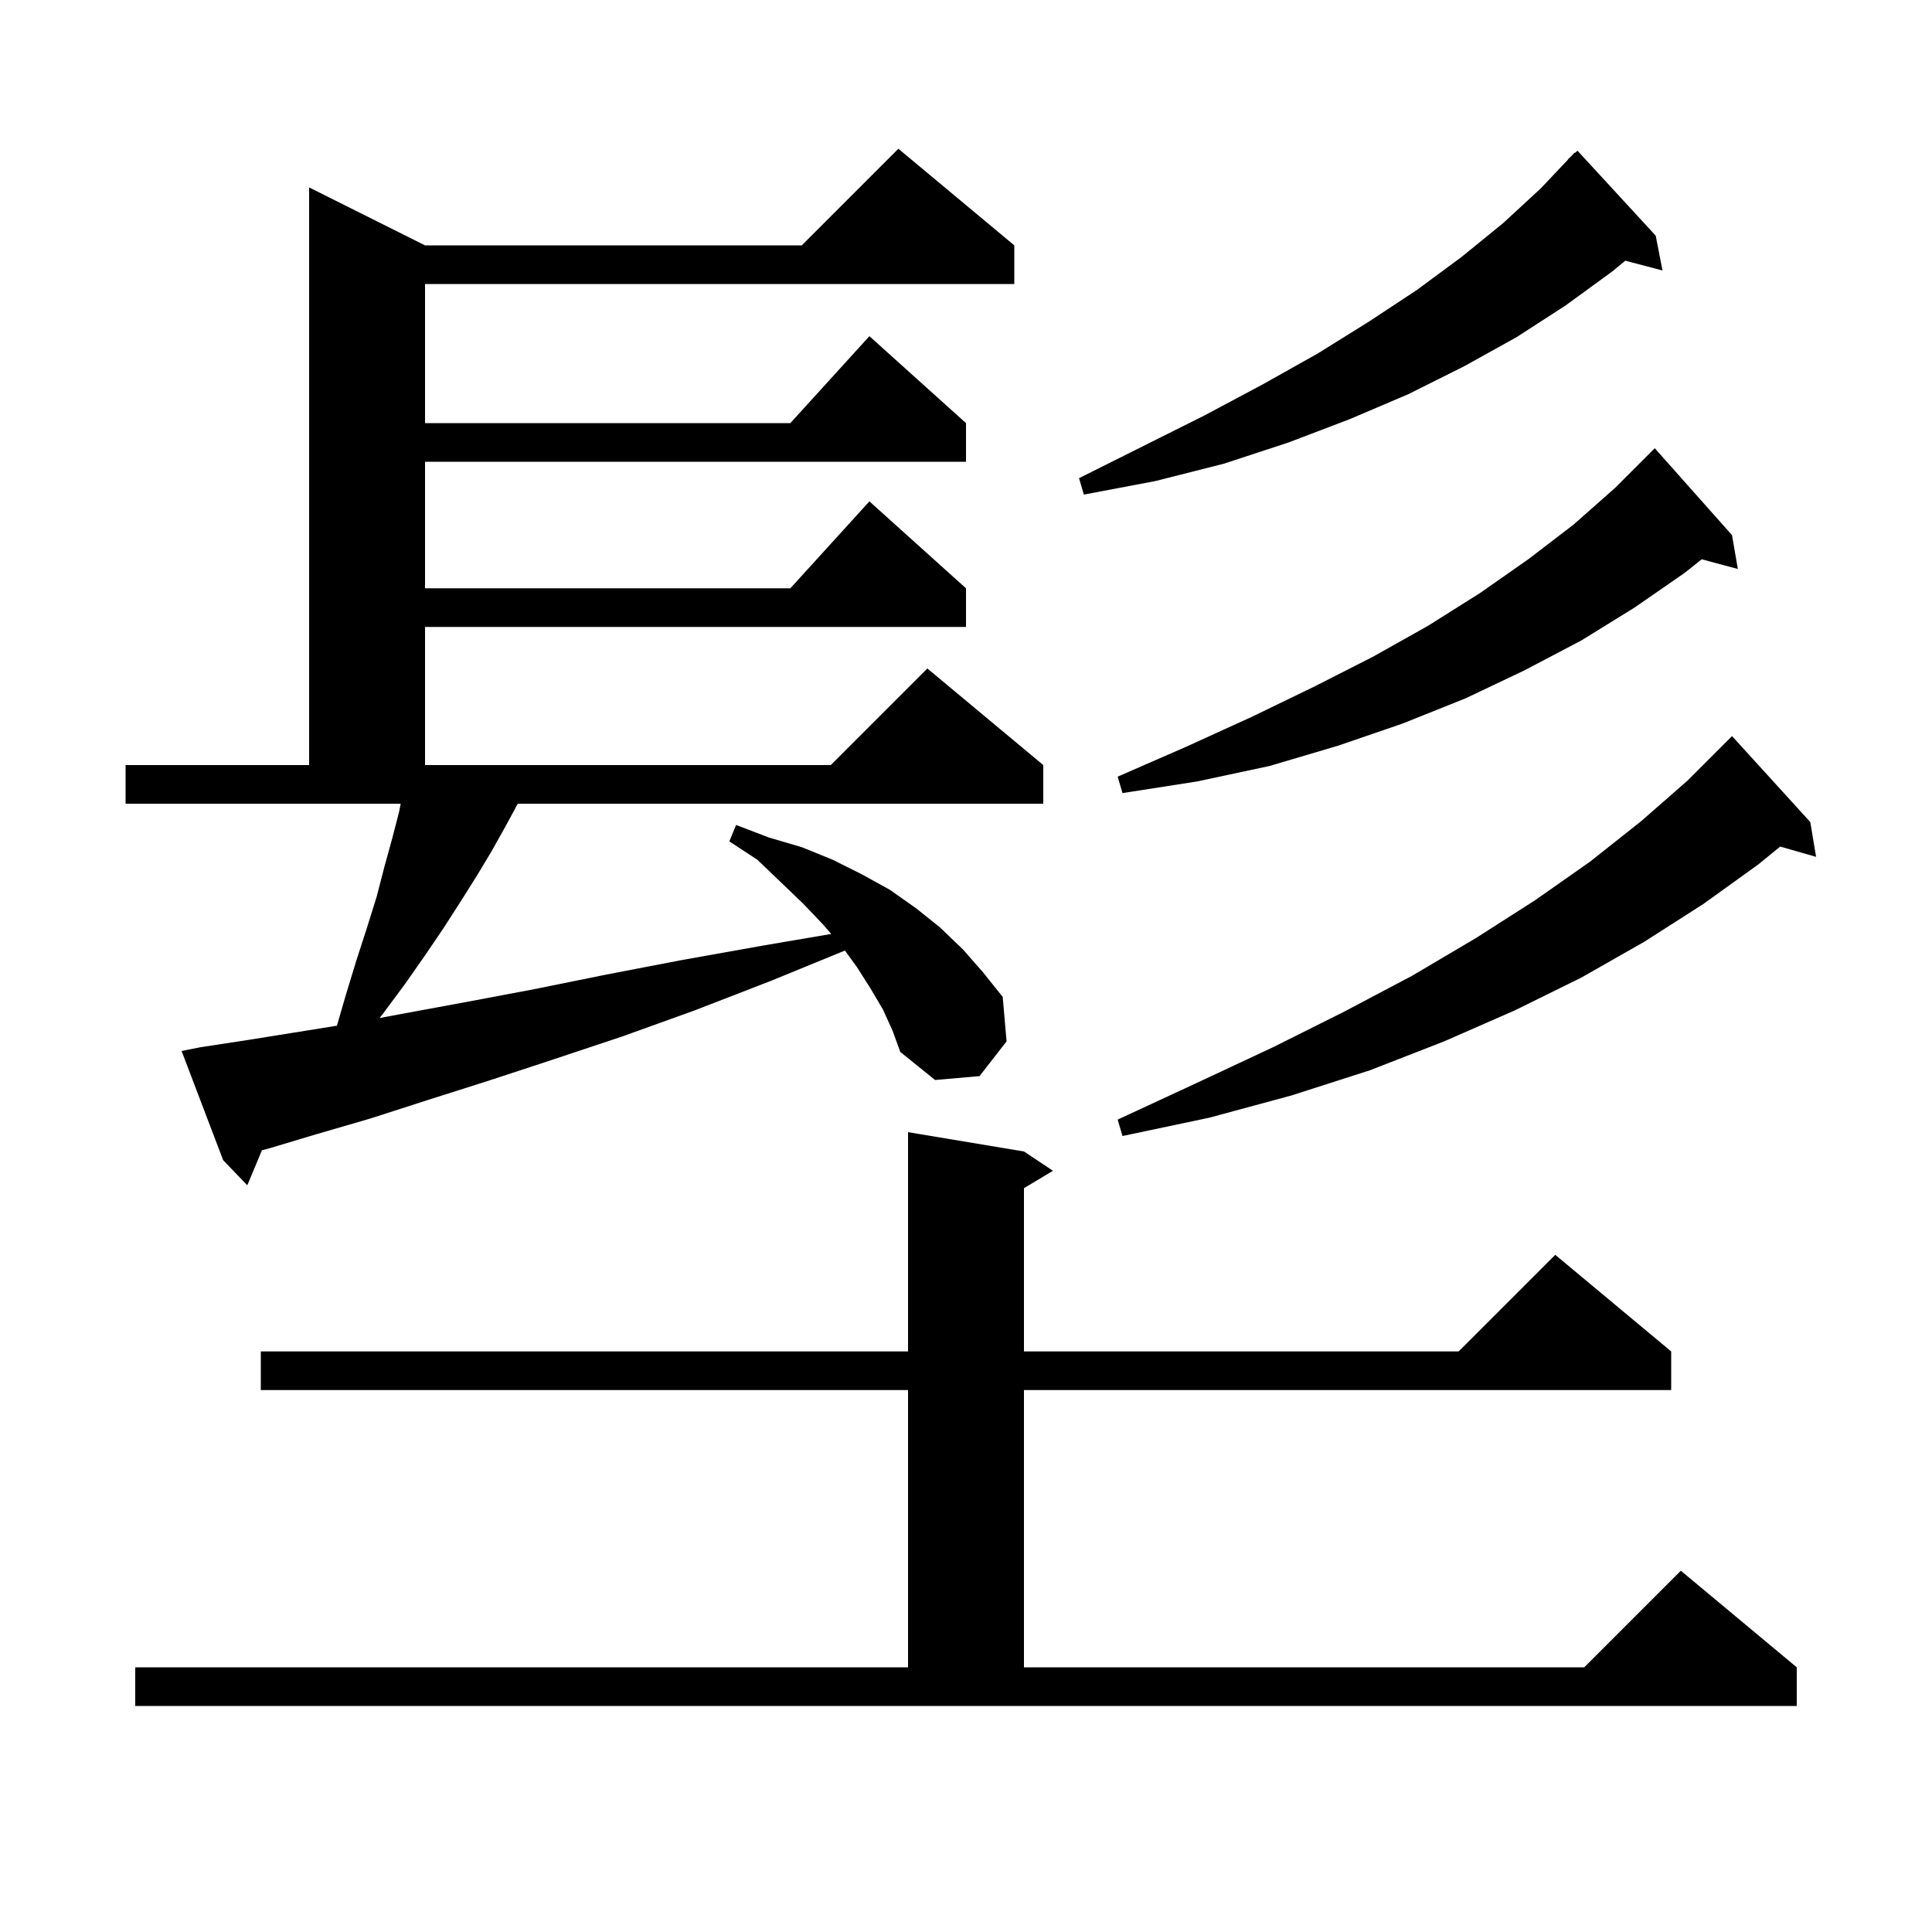 <svg xmlns="http://www.w3.org/2000/svg" xmlns:xlink="http://www.w3.org/1999/xlink" version="1.1" baseProfile="full" viewBox="0 0 200 200" width="200" height="200">
<g fill="black">
<path d="M 14.0 172.6 L 94.0 172.6 L 94.0 143.9 L 27.0 143.9 L 27.0 139.9 L 94.0 139.9 L 94.0 117.2 L 106.0 119.2 L 109.0 121.2 L 106.0 123.0 L 106.0 139.9 L 151.0 139.9 L 161.0 129.9 L 173.0 139.9 L 173.0 143.9 L 106.0 143.9 L 106.0 172.6 L 164.0 172.6 L 174.0 162.6 L 186.0 172.6 L 186.0 176.6 L 14.0 176.6 Z M 91.4 104.5 L 90.1 102.3 L 88.7 100.1 L 87.465 98.401 L 79.9 101.5 L 71.9 104.6 L 64.4 107.3 L 57.2 109.7 L 50.5 111.9 L 44.2 113.9 L 38.3 115.8 L 32.8 117.4 L 27.8 118.9 L 27.115 119.075 L 25.6 122.7 L 23.1 120.1 L 18.8 108.8 L 20.8 108.4 L 25.4 107.7 L 30.4 106.9 L 34.879 106.18 L 35.8 103.0 L 36.9 99.4 L 38.0 96.0 L 39.0 92.8 L 39.8 89.7 L 40.6 86.8 L 41.3 84.1 L 41.48 83.2 L 13.0 83.2 L 13.0 79.2 L 32.0 79.2 L 32.0 19.4 L 44.0 25.4 L 83.0 25.4 L 93.0 15.4 L 105.0 25.4 L 105.0 29.4 L 44.0 29.4 L 44.0 43.8 L 81.818 43.8 L 90.0 34.8 L 100.0 43.8 L 100.0 47.8 L 44.0 47.8 L 44.0 60.9 L 81.818 60.9 L 90.0 51.9 L 100.0 60.9 L 100.0 64.9 L 44.0 64.9 L 44.0 79.2 L 86.0 79.2 L 96.0 69.2 L 108.0 79.2 L 108.0 83.2 L 53.6 83.2 L 52.3 85.6 L 50.9 88.1 L 49.4 90.6 L 47.7 93.3 L 45.9 96.1 L 44.0 98.9 L 41.9 101.9 L 39.6 105.0 L 39.288 105.387 L 41.9 104.9 L 48.4 103.7 L 55.3 102.4 L 62.7 100.9 L 70.5 99.4 L 78.9 97.9 L 86.048 96.682 L 85.2 95.7 L 83.1 93.5 L 80.8 91.3 L 78.4 89.0 L 75.5 87.1 L 76.2 85.4 L 79.6 86.7 L 83.0 87.7 L 86.2 89.0 L 89.2 90.5 L 92.1 92.1 L 94.8 94.0 L 97.3 96.0 L 99.7 98.3 L 101.8 100.7 L 103.8 103.2 L 104.2 107.8 L 101.4 111.4 L 96.8 111.8 L 93.2 108.9 L 92.4 106.7 Z M 187.4 85.1 L 188.0 88.7 L 184.285 87.638 L 182.0 89.5 L 176.3 93.6 L 170.2 97.5 L 163.7 101.2 L 156.8 104.6 L 149.5 107.8 L 141.8 110.8 L 133.7 113.4 L 125.2 115.7 L 116.2 117.6 L 115.7 115.9 L 123.9 112.1 L 131.8 108.4 L 139.2 104.7 L 146.2 101.0 L 152.8 97.1 L 158.9 93.2 L 164.6 89.2 L 169.9 85.0 L 174.7 80.8 L 179.3 76.2 Z M 179.3 55.4 L 179.9 58.9 L 176.161 57.898 L 174.4 59.3 L 169.2 62.9 L 163.7 66.3 L 157.8 69.4 L 151.7 72.3 L 145.2 74.9 L 138.5 77.2 L 131.4 79.3 L 123.9 80.9 L 116.2 82.1 L 115.7 80.4 L 122.8 77.3 L 129.6 74.2 L 136.0 71.1 L 142.1 68.0 L 147.8 64.8 L 153.2 61.4 L 158.2 57.9 L 162.9 54.3 L 167.2 50.5 L 171.3 46.4 Z M 171.4 24.4 L 172.1 28.0 L 168.253 26.988 L 166.9 28.1 L 162.1 31.6 L 157.0 34.9 L 151.6 37.9 L 145.8 40.8 L 139.7 43.4 L 133.4 45.8 L 126.7 48.0 L 119.6 49.8 L 112.2 51.2 L 111.7 49.5 L 124.7 43.0 L 130.7 39.8 L 136.4 36.6 L 141.7 33.3 L 146.7 30.0 L 151.3 26.6 L 155.6 23.1 L 159.5 19.5 L 162.321 16.518 L 162.3 16.5 L 162.555 16.271 L 163.0 15.8 L 163.036 15.837 L 163.3 15.6 Z " />
</g>
</svg>
